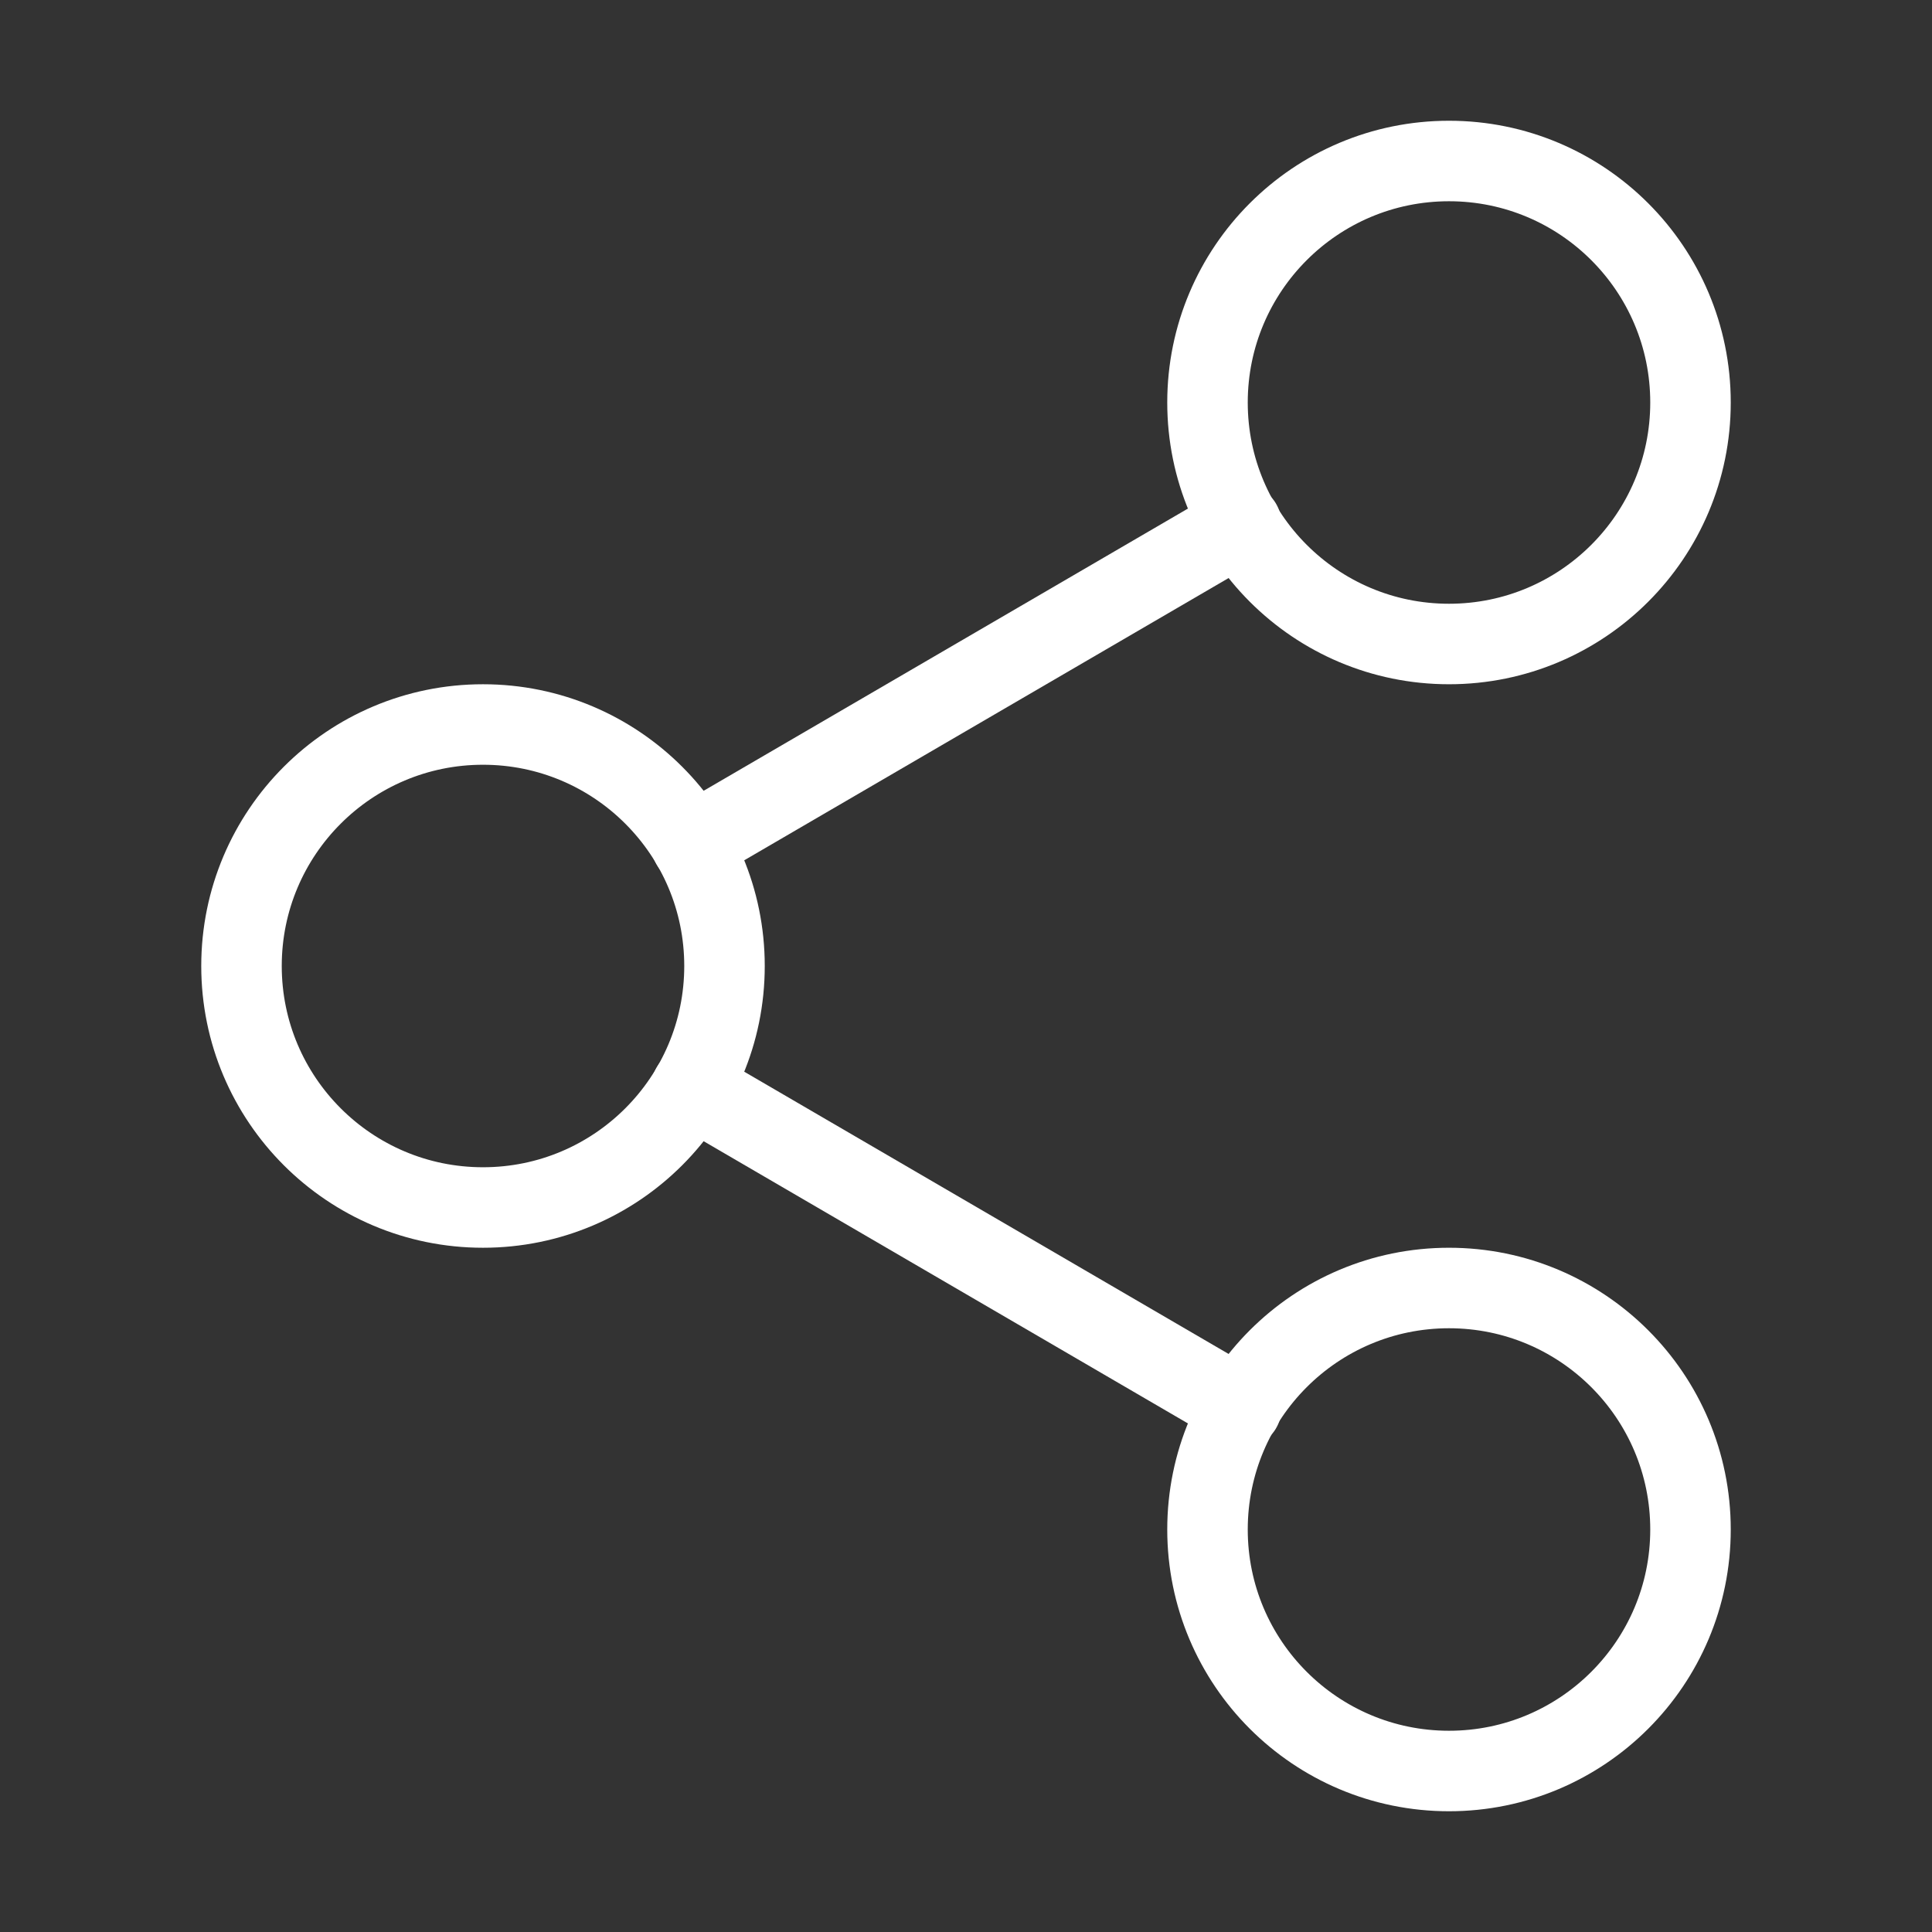 <svg
    xmlns="http://www.w3.org/2000/svg"
    fill="none"
    viewBox="0 0 24 24"
    stroke="white"
    stroke-width="1"
    stroke-linecap="round"
    stroke-linejoin="round"
    width="24"
    height="24"
>
    <rect x="0" y="0" width="24" height="24" fill="#333333" stroke="none"/>
    <circle cx="18" cy="5" r="3" />
    <circle cx="6" cy="12" r="3" />
    <circle cx="18" cy="19" r="3" />
    <path d="M8.59 13.51l6.83 3.98M8.59 10.49l6.83-3.98" />
</svg>
